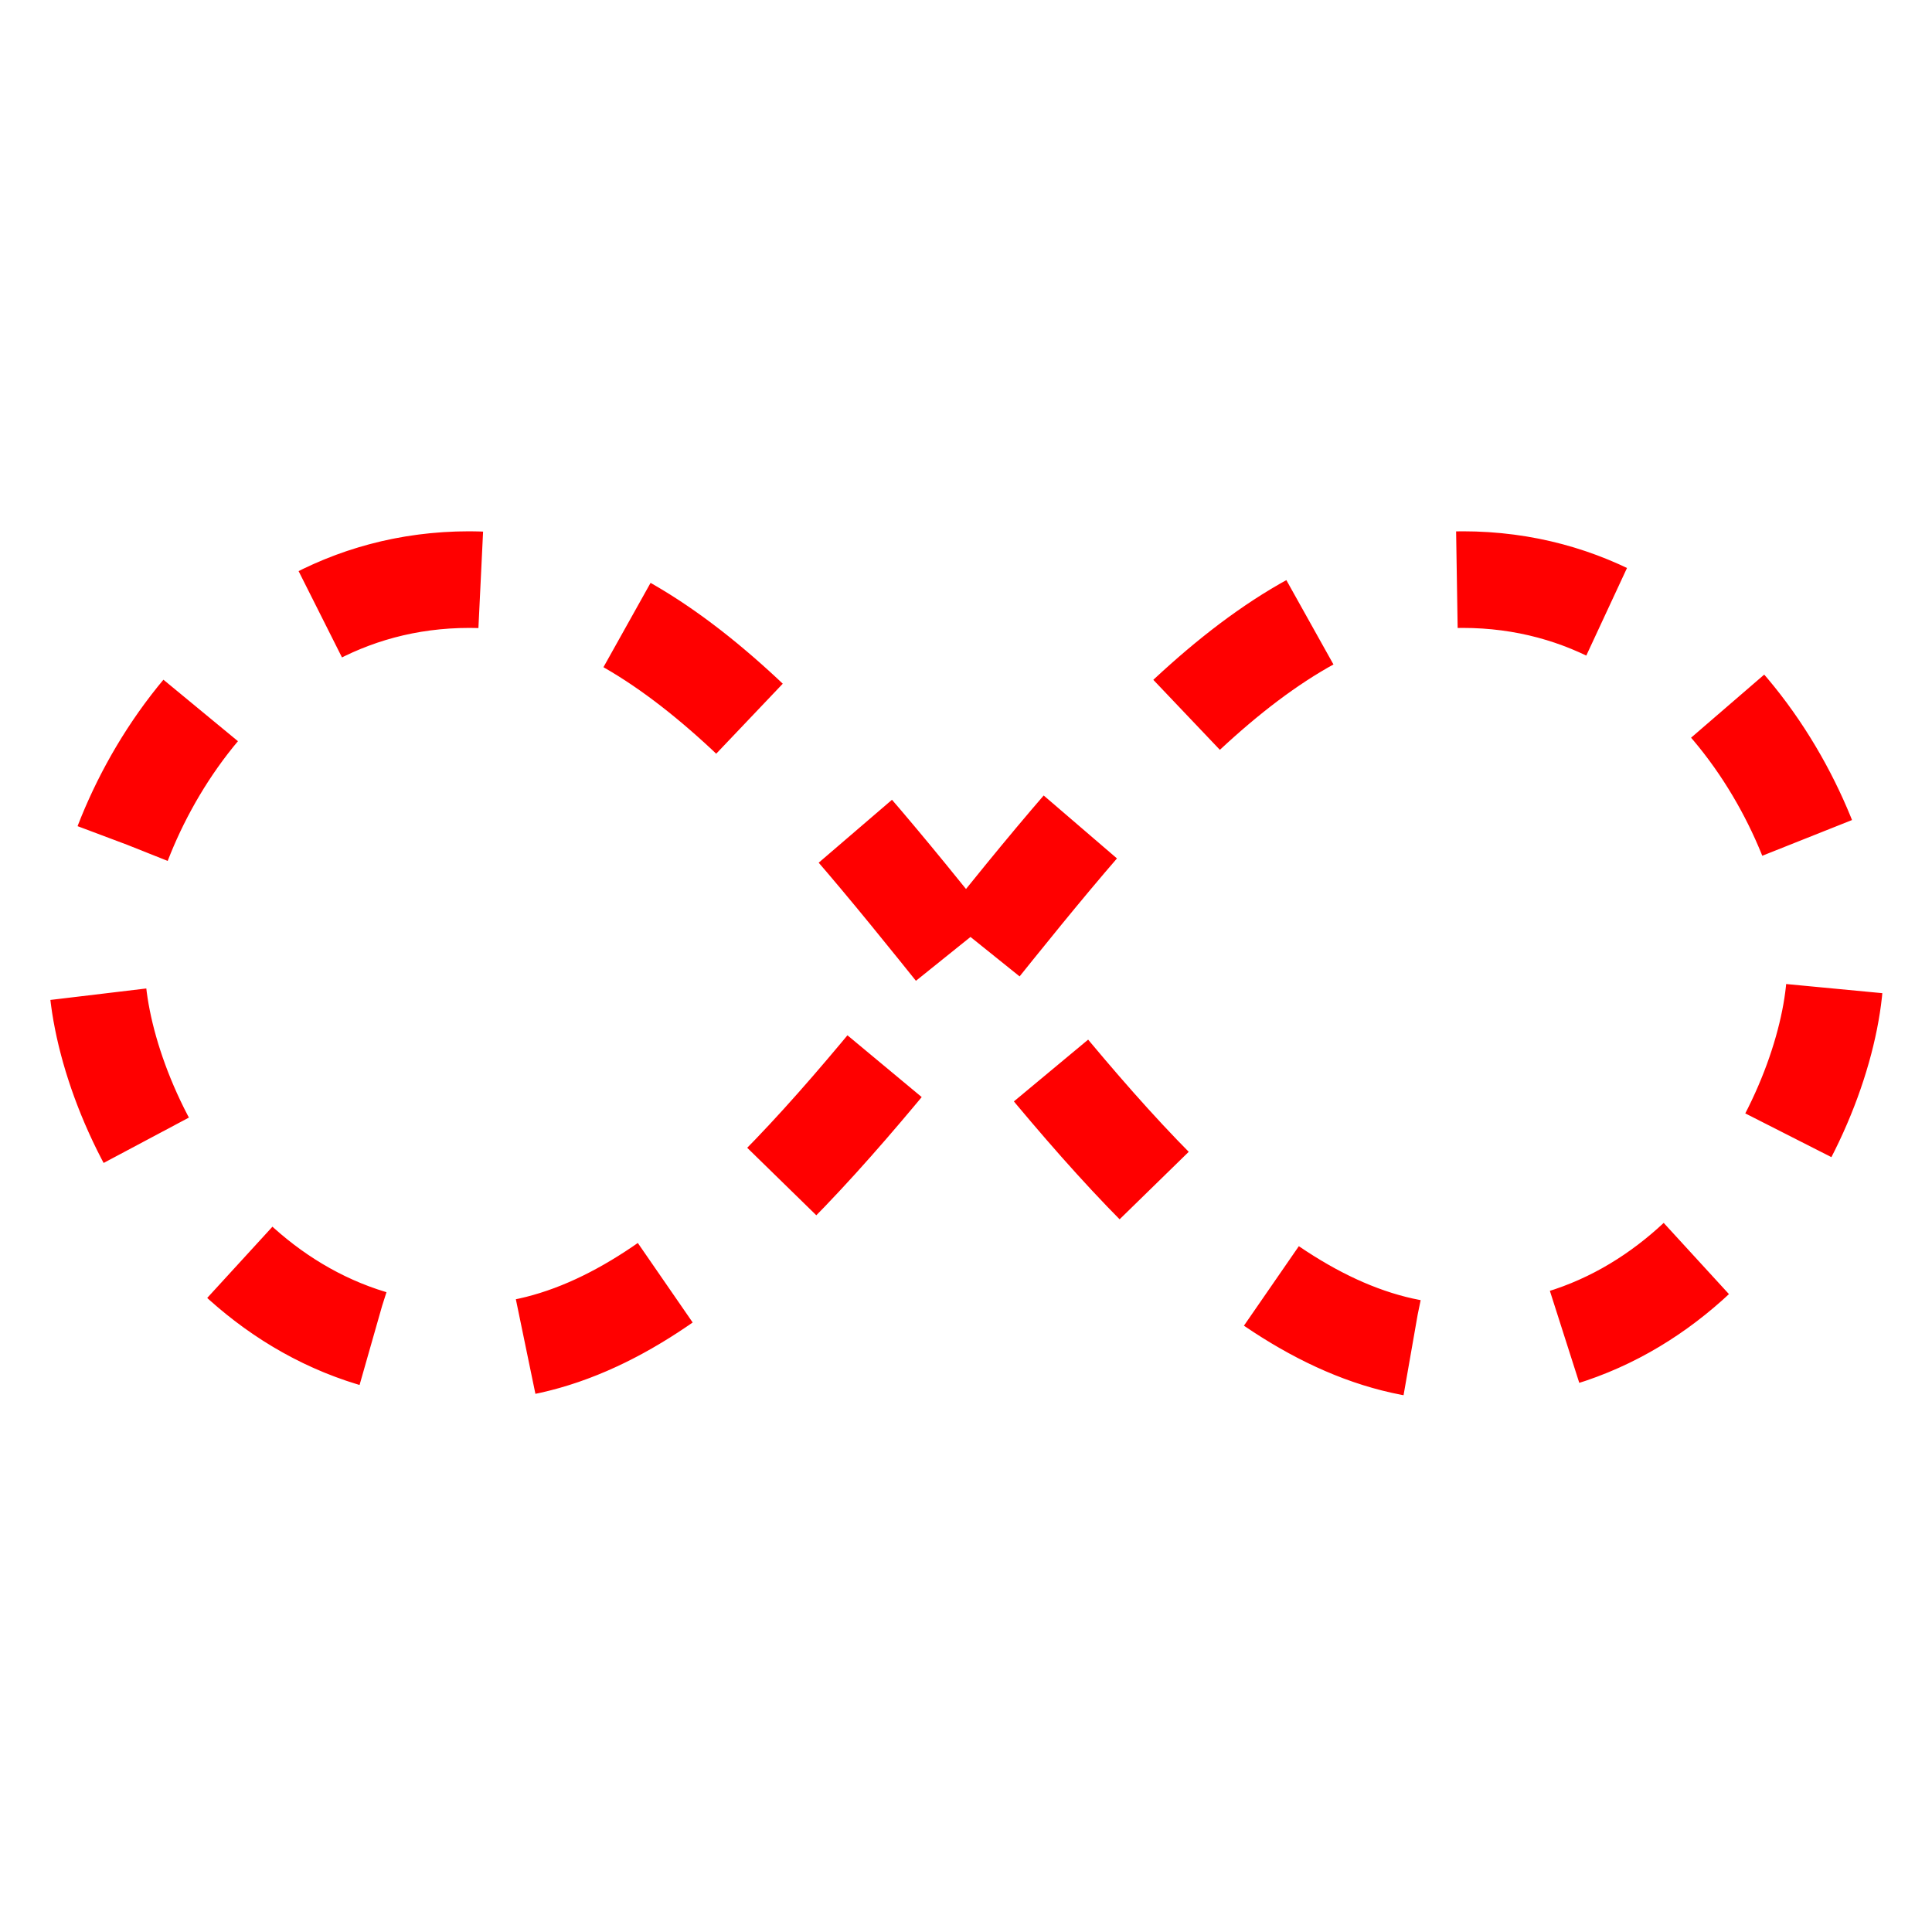 <?xml version="1.0" encoding="utf-8"?>
<svg width='120px' height='120px' viewBox="0 0 100 100" preserveAspectRatio="xMidYMid" class="uil-dashinfinity">
  <path d="M24.3,30C11.4,30,5,43.3,5,50s6.4,20,19.3,20c19.3,0,32.1-40,51.4-40C88.6,30,95,43.3,95,50s-6.4,20-19.3,20C56.4,70,43.6,30,24.3,30z" fill="none" stroke="#f00" stroke-width="5" stroke-dasharray='8' stroke-dashoffset="0">
    <animate attributeName="stroke-dashoffset" from="0" to="40" begin="0" dur="1s" repeatCount="indefinite" fill="freeze"></animate>
  </path>
</svg>